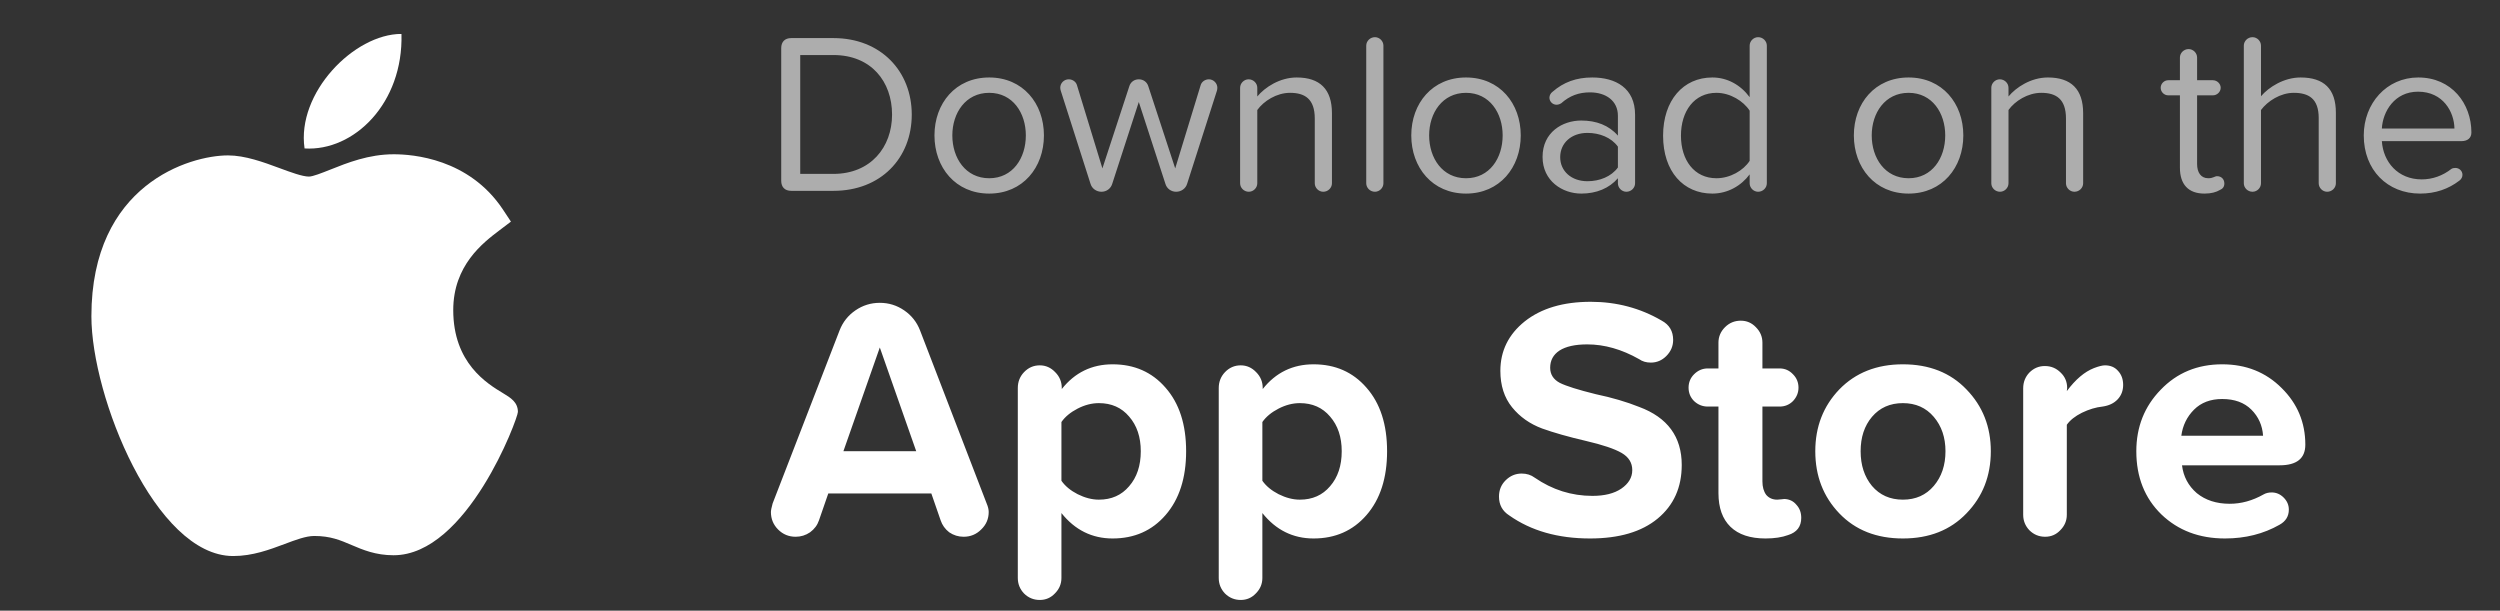 <svg width="131" height="32" viewBox="0 0 131 32" fill="none" xmlns="http://www.w3.org/2000/svg">
<rect x="0" y="0" width="131" height="32" fill="#333333" stroke="none"/>
<g clip-path="url(#clip0_50_655)">
<path d="M12.199 29.136C8.144 29.113 4.789 20.802 4.789 16.57C4.789 9.656 9.955 8.143 11.946 8.143C12.844 8.143 13.802 8.496 14.647 8.809C15.238 9.028 15.849 9.253 16.189 9.253C16.392 9.253 16.872 9.061 17.295 8.893C18.198 8.532 19.321 8.084 20.629 8.084C20.631 8.084 20.634 8.084 20.637 8.084C21.614 8.084 24.575 8.299 26.356 10.983L26.773 11.613L26.173 12.067C25.315 12.717 23.75 13.902 23.75 16.249C23.75 19.029 25.522 20.098 26.374 20.612C26.75 20.839 27.138 21.073 27.138 21.585C27.138 21.919 24.482 29.095 20.624 29.095C19.68 29.095 19.012 28.81 18.424 28.559C17.828 28.304 17.314 28.085 16.465 28.085C16.035 28.085 15.491 28.289 14.915 28.506C14.127 28.801 13.236 29.136 12.225 29.136H12.199Z" fill="white"/>
<path d="M21.037 1.777C21.137 5.414 18.547 7.938 15.959 7.779C15.532 4.877 18.546 1.777 21.037 1.777Z" fill="white"/>
</g>
<path d="M51.808 26.83C51.808 27.19 51.676 27.496 51.412 27.748C51.16 28 50.854 28.126 50.494 28.126C50.218 28.126 49.966 28.048 49.738 27.892C49.522 27.724 49.372 27.514 49.288 27.262L48.802 25.858H43.402L42.916 27.262C42.832 27.514 42.676 27.724 42.448 27.892C42.22 28.048 41.968 28.126 41.692 28.126C41.332 28.126 41.026 28 40.774 27.748C40.522 27.496 40.396 27.19 40.396 26.83C40.396 26.746 40.426 26.596 40.486 26.38L43.996 17.308C44.164 16.876 44.44 16.528 44.824 16.264C45.208 16 45.634 15.868 46.102 15.868C46.57 15.868 46.996 16 47.38 16.264C47.764 16.528 48.04 16.876 48.208 17.308L51.7 26.38C51.772 26.548 51.808 26.698 51.808 26.83ZM44.194 23.644H48.01L46.102 18.208L44.194 23.644ZM61.073 20.314C61.793 21.13 62.153 22.24 62.153 23.644C62.153 25.048 61.793 26.164 61.073 26.992C60.365 27.808 59.441 28.216 58.301 28.216C57.221 28.216 56.327 27.772 55.619 26.884V30.286C55.619 30.598 55.505 30.868 55.277 31.096C55.061 31.324 54.797 31.438 54.485 31.438C54.161 31.438 53.885 31.324 53.657 31.096C53.441 30.868 53.333 30.598 53.333 30.286V20.332C53.333 20.008 53.441 19.732 53.657 19.504C53.885 19.264 54.161 19.144 54.485 19.144C54.797 19.144 55.067 19.264 55.295 19.504C55.523 19.732 55.637 20.008 55.637 20.332V20.386C56.321 19.522 57.209 19.09 58.301 19.09C59.441 19.09 60.365 19.498 61.073 20.314ZM59.777 23.644C59.777 22.9 59.573 22.294 59.165 21.826C58.769 21.358 58.241 21.124 57.581 21.124C57.209 21.124 56.837 21.22 56.465 21.412C56.093 21.604 55.811 21.838 55.619 22.114V25.192C55.811 25.468 56.093 25.702 56.465 25.894C56.849 26.086 57.221 26.182 57.581 26.182C58.241 26.182 58.769 25.948 59.165 25.48C59.573 25.012 59.777 24.4 59.777 23.644ZM71.603 20.314C72.323 21.13 72.683 22.24 72.683 23.644C72.683 25.048 72.323 26.164 71.603 26.992C70.894 27.808 69.971 28.216 68.831 28.216C67.751 28.216 66.856 27.772 66.148 26.884V30.286C66.148 30.598 66.034 30.868 65.806 31.096C65.591 31.324 65.326 31.438 65.014 31.438C64.691 31.438 64.415 31.324 64.186 31.096C63.971 30.868 63.862 30.598 63.862 30.286V20.332C63.862 20.008 63.971 19.732 64.186 19.504C64.415 19.264 64.691 19.144 65.014 19.144C65.326 19.144 65.597 19.264 65.825 19.504C66.052 19.732 66.166 20.008 66.166 20.332V20.386C66.85 19.522 67.739 19.09 68.831 19.09C69.971 19.09 70.894 19.498 71.603 20.314ZM70.306 23.644C70.306 22.9 70.103 22.294 69.695 21.826C69.299 21.358 68.77 21.124 68.111 21.124C67.739 21.124 67.367 21.22 66.995 21.412C66.623 21.604 66.341 21.838 66.148 22.114V25.192C66.341 25.468 66.623 25.702 66.995 25.894C67.379 26.086 67.751 26.182 68.111 26.182C68.77 26.182 69.299 25.948 69.695 25.48C70.103 25.012 70.306 24.4 70.306 23.644ZM78.547 26.02C78.547 25.684 78.661 25.402 78.889 25.174C79.129 24.934 79.411 24.814 79.735 24.814C79.999 24.814 80.227 24.886 80.419 25.03C81.343 25.666 82.351 25.984 83.443 25.984C84.079 25.984 84.583 25.858 84.955 25.606C85.339 25.342 85.531 25.018 85.531 24.634C85.531 24.25 85.345 23.95 84.973 23.734C84.601 23.518 83.977 23.308 83.101 23.104C82.177 22.888 81.415 22.672 80.815 22.456C80.167 22.216 79.639 21.844 79.231 21.34C78.823 20.836 78.619 20.2 78.619 19.432C78.619 18.388 79.045 17.524 79.897 16.84C80.761 16.156 81.913 15.814 83.353 15.814C84.709 15.814 85.951 16.144 87.079 16.804C87.475 17.02 87.673 17.356 87.673 17.812C87.673 18.136 87.553 18.418 87.313 18.658C87.085 18.886 86.815 19 86.503 19C86.263 19 86.059 18.94 85.891 18.82C84.979 18.304 84.073 18.046 83.173 18.046C82.537 18.046 82.051 18.154 81.715 18.37C81.391 18.586 81.229 18.886 81.229 19.27C81.229 19.618 81.397 19.882 81.733 20.062C82.069 20.23 82.699 20.428 83.623 20.656C84.475 20.836 85.231 21.058 85.891 21.322C87.379 21.874 88.123 22.888 88.123 24.364C88.123 25.54 87.703 26.476 86.863 27.172C86.023 27.868 84.841 28.216 83.317 28.216C81.637 28.216 80.227 27.814 79.087 27.01C78.727 26.782 78.547 26.452 78.547 26.02ZM94.385 27.136C94.385 27.592 94.157 27.892 93.701 28.036C93.377 28.156 92.981 28.216 92.513 28.216C91.709 28.216 91.097 28.012 90.677 27.604C90.257 27.196 90.047 26.608 90.047 25.84V21.304H89.489C89.213 21.304 88.973 21.208 88.769 21.016C88.577 20.824 88.481 20.59 88.481 20.314C88.481 20.038 88.577 19.804 88.769 19.612C88.973 19.408 89.213 19.306 89.489 19.306H90.047V17.956C90.047 17.644 90.161 17.374 90.389 17.146C90.617 16.918 90.893 16.804 91.217 16.804C91.529 16.804 91.793 16.918 92.009 17.146C92.237 17.374 92.351 17.644 92.351 17.956V19.306H93.251C93.527 19.306 93.761 19.408 93.953 19.612C94.145 19.804 94.241 20.038 94.241 20.314C94.241 20.578 94.145 20.812 93.953 21.016C93.761 21.208 93.527 21.304 93.251 21.304H92.351V25.228C92.351 25.516 92.417 25.75 92.549 25.93C92.693 26.098 92.885 26.182 93.125 26.182C93.185 26.182 93.257 26.176 93.341 26.164C93.425 26.152 93.479 26.146 93.503 26.146C93.767 26.158 93.977 26.26 94.133 26.452C94.301 26.632 94.385 26.86 94.385 27.136ZM95.121 23.644C95.121 22.36 95.541 21.28 96.381 20.404C97.233 19.528 98.343 19.09 99.711 19.09C101.091 19.09 102.201 19.528 103.041 20.404C103.893 21.28 104.319 22.36 104.319 23.644C104.319 24.94 103.893 26.026 103.041 26.902C102.201 27.778 101.091 28.216 99.711 28.216C98.331 28.216 97.221 27.778 96.381 26.902C95.541 26.026 95.121 24.94 95.121 23.644ZM101.943 23.644C101.943 22.924 101.739 22.324 101.331 21.844C100.923 21.364 100.383 21.124 99.711 21.124C99.039 21.124 98.499 21.364 98.091 21.844C97.695 22.312 97.497 22.912 97.497 23.644C97.497 24.376 97.695 24.982 98.091 25.462C98.499 25.942 99.039 26.182 99.711 26.182C100.383 26.182 100.923 25.942 101.331 25.462C101.739 24.982 101.943 24.376 101.943 23.644ZM110.983 19.432C111.163 19.624 111.253 19.87 111.253 20.17C111.253 20.47 111.157 20.722 110.965 20.926C110.773 21.13 110.509 21.256 110.173 21.304C109.825 21.34 109.465 21.448 109.093 21.628C108.733 21.808 108.469 22.018 108.301 22.258V26.974C108.301 27.286 108.187 27.556 107.959 27.784C107.743 28.012 107.479 28.126 107.167 28.126C106.843 28.126 106.567 28.012 106.339 27.784C106.123 27.556 106.015 27.286 106.015 26.974V20.35C106.015 20.026 106.123 19.75 106.339 19.522C106.567 19.294 106.837 19.18 107.149 19.18C107.473 19.18 107.749 19.294 107.977 19.522C108.205 19.738 108.319 20.008 108.319 20.332L108.301 20.494C108.757 19.882 109.231 19.48 109.723 19.288C109.975 19.192 110.167 19.144 110.299 19.144C110.587 19.144 110.815 19.24 110.983 19.432ZM116.443 19.09C117.691 19.09 118.729 19.504 119.557 20.332C120.385 21.148 120.799 22.138 120.799 23.302C120.799 24.022 120.349 24.382 119.449 24.382H114.337C114.409 24.97 114.667 25.456 115.111 25.84C115.567 26.212 116.143 26.398 116.839 26.398C117.439 26.398 118.027 26.236 118.603 25.912C118.723 25.84 118.867 25.804 119.035 25.804C119.275 25.804 119.485 25.894 119.665 26.074C119.845 26.254 119.935 26.464 119.935 26.704C119.935 27.052 119.773 27.316 119.449 27.496C118.609 27.976 117.655 28.216 116.587 28.216C115.243 28.216 114.133 27.796 113.257 26.956C112.381 26.104 111.943 25 111.943 23.644C111.943 22.372 112.369 21.298 113.221 20.422C114.073 19.534 115.147 19.09 116.443 19.09ZM114.301 22.834H118.585C118.549 22.294 118.345 21.838 117.973 21.466C117.601 21.094 117.091 20.908 116.443 20.908C115.831 20.908 115.339 21.094 114.967 21.466C114.595 21.838 114.373 22.294 114.301 22.834Z" fill="white"/>
<path opacity="0.6" d="M41.464 10H43.672C46.156 10 47.776 8.284 47.776 6.004C47.776 3.736 46.156 1.996 43.672 1.996H41.464C41.128 1.996 40.936 2.188 40.936 2.524V9.472C40.936 9.808 41.128 10 41.464 10ZM41.932 9.112V2.884H43.672C45.652 2.884 46.744 4.276 46.744 6.004C46.744 7.72 45.616 9.112 43.672 9.112H41.932ZM51.834 10.144C53.598 10.144 54.702 8.776 54.702 7.096C54.702 5.416 53.598 4.06 51.834 4.06C50.07 4.06 48.966 5.416 48.966 7.096C48.966 8.776 50.07 10.144 51.834 10.144ZM51.834 9.34C50.598 9.34 49.902 8.284 49.902 7.096C49.902 5.92 50.598 4.864 51.834 4.864C53.07 4.864 53.754 5.92 53.754 7.096C53.754 8.284 53.07 9.34 51.834 9.34ZM61.63 10.048C61.894 10.048 62.133 9.88 62.206 9.628L63.766 4.756C63.778 4.72 63.789 4.648 63.789 4.6C63.789 4.36 63.586 4.156 63.346 4.156C63.142 4.156 62.962 4.288 62.913 4.468L61.581 8.824L60.166 4.504C60.093 4.288 59.901 4.156 59.673 4.156C59.446 4.156 59.254 4.288 59.181 4.504L57.766 8.824L56.434 4.468C56.386 4.288 56.206 4.156 56.002 4.156C55.761 4.156 55.557 4.348 55.557 4.6C55.557 4.648 55.569 4.696 55.581 4.744L57.142 9.628C57.214 9.88 57.453 10.048 57.718 10.048C57.981 10.048 58.209 9.88 58.282 9.628L59.673 5.344L61.066 9.628C61.138 9.88 61.365 10.048 61.63 10.048ZM67.946 4.06C67.058 4.06 66.278 4.576 65.882 5.056V4.6C65.882 4.36 65.678 4.156 65.426 4.156C65.186 4.156 64.982 4.36 64.982 4.6V9.604C64.982 9.844 65.186 10.048 65.438 10.048C65.678 10.048 65.882 9.844 65.882 9.604V5.764C66.218 5.296 66.89 4.864 67.598 4.864C68.378 4.864 68.894 5.188 68.894 6.208V9.604C68.894 9.844 69.098 10.048 69.338 10.048C69.59 10.048 69.794 9.844 69.794 9.604V5.932C69.794 4.672 69.158 4.06 67.946 4.06ZM72.047 10.048C72.287 10.048 72.491 9.844 72.491 9.604V2.392C72.491 2.152 72.287 1.948 72.047 1.948C71.795 1.948 71.591 2.152 71.591 2.392V9.604C71.591 9.844 71.795 10.048 72.047 10.048ZM76.819 10.144C78.583 10.144 79.687 8.776 79.687 7.096C79.687 5.416 78.583 4.06 76.819 4.06C75.055 4.06 73.951 5.416 73.951 7.096C73.951 8.776 75.055 10.144 76.819 10.144ZM76.819 9.34C75.583 9.34 74.887 8.284 74.887 7.096C74.887 5.92 75.583 4.864 76.819 4.864C78.055 4.864 78.739 5.92 78.739 7.096C78.739 8.284 78.055 9.34 76.819 9.34ZM83.434 4.06C82.606 4.06 81.934 4.3 81.346 4.816C81.262 4.876 81.19 4.996 81.19 5.116C81.19 5.32 81.358 5.488 81.562 5.488C81.658 5.488 81.742 5.452 81.802 5.416C82.258 5.008 82.738 4.84 83.314 4.84C84.154 4.84 84.778 5.284 84.778 6.064V7.108C84.31 6.568 83.65 6.316 82.858 6.316C81.874 6.316 80.83 6.928 80.83 8.224C80.83 9.484 81.874 10.144 82.858 10.144C83.65 10.144 84.322 9.868 84.778 9.34V9.604C84.778 9.844 84.982 10.048 85.222 10.048C85.474 10.048 85.678 9.844 85.678 9.604V6.016C85.678 4.612 84.658 4.06 83.434 4.06ZM83.182 9.496C82.342 9.496 81.754 8.968 81.754 8.236C81.754 7.492 82.342 6.964 83.182 6.964C83.818 6.964 84.43 7.204 84.778 7.684V8.776C84.43 9.256 83.818 9.496 83.182 9.496ZM92.126 1.948C91.886 1.948 91.682 2.152 91.682 2.392V5.092C91.202 4.444 90.506 4.06 89.726 4.06C88.202 4.06 87.146 5.26 87.146 7.108C87.146 8.992 88.214 10.144 89.726 10.144C90.542 10.144 91.25 9.724 91.682 9.136V9.604C91.682 9.844 91.886 10.048 92.126 10.048C92.378 10.048 92.582 9.844 92.582 9.604V2.392C92.582 2.152 92.378 1.948 92.126 1.948ZM89.942 9.34C88.778 9.34 88.082 8.392 88.082 7.108C88.082 5.824 88.778 4.864 89.942 4.864C90.662 4.864 91.358 5.296 91.682 5.8V8.428C91.358 8.932 90.662 9.34 89.942 9.34ZM100.01 10.144C101.774 10.144 102.878 8.776 102.878 7.096C102.878 5.416 101.774 4.06 100.01 4.06C98.246 4.06 97.142 5.416 97.142 7.096C97.142 8.776 98.246 10.144 100.01 10.144ZM100.01 9.34C98.774 9.34 98.078 8.284 98.078 7.096C98.078 5.92 98.774 4.864 100.01 4.864C101.246 4.864 101.93 5.92 101.93 7.096C101.93 8.284 101.246 9.34 100.01 9.34ZM107.309 4.06C106.421 4.06 105.641 4.576 105.245 5.056V4.6C105.245 4.36 105.041 4.156 104.789 4.156C104.549 4.156 104.345 4.36 104.345 4.6V9.604C104.345 9.844 104.549 10.048 104.801 10.048C105.041 10.048 105.245 9.844 105.245 9.604V5.764C105.581 5.296 106.253 4.864 106.961 4.864C107.741 4.864 108.257 5.188 108.257 6.208V9.604C108.257 9.844 108.461 10.048 108.701 10.048C108.953 10.048 109.157 9.844 109.157 9.604V5.932C109.157 4.672 108.521 4.06 107.309 4.06ZM116.172 9.232C116.052 9.232 115.968 9.34 115.716 9.34C115.32 9.34 115.128 9.028 115.128 8.596V4.996H115.956C116.172 4.996 116.364 4.816 116.364 4.6C116.364 4.384 116.172 4.204 115.956 4.204H115.128V3.016C115.128 2.776 114.924 2.572 114.684 2.572C114.432 2.572 114.228 2.776 114.228 3.016V4.204H113.616C113.4 4.204 113.22 4.384 113.22 4.6C113.22 4.816 113.4 4.996 113.616 4.996H114.228V8.788C114.228 9.652 114.66 10.144 115.512 10.144C115.872 10.144 116.124 10.072 116.328 9.952C116.472 9.892 116.556 9.784 116.556 9.616C116.556 9.388 116.4 9.232 116.172 9.232ZM121.944 10.048C122.196 10.048 122.4 9.844 122.4 9.604V5.908C122.4 4.648 121.764 4.06 120.552 4.06C119.676 4.06 118.884 4.564 118.476 5.044V2.392C118.476 2.152 118.272 1.948 118.032 1.948C117.78 1.948 117.576 2.152 117.576 2.392V9.604C117.576 9.844 117.78 10.048 118.032 10.048C118.272 10.048 118.476 9.844 118.476 9.604V5.764C118.824 5.296 119.496 4.864 120.192 4.864C120.972 4.864 121.5 5.164 121.5 6.184V9.604C121.5 9.844 121.704 10.048 121.944 10.048ZM123.861 7.096C123.861 8.908 125.097 10.144 126.813 10.144C127.617 10.144 128.301 9.904 128.877 9.46C128.973 9.388 129.033 9.28 129.033 9.16C129.033 8.956 128.865 8.8 128.661 8.8C128.589 8.8 128.517 8.812 128.457 8.848C128.001 9.208 127.461 9.4 126.897 9.4C125.649 9.4 124.881 8.488 124.809 7.396H128.973C129.309 7.396 129.501 7.228 129.501 6.94C129.501 5.428 128.469 4.06 126.717 4.06C125.061 4.06 123.861 5.416 123.861 7.096ZM126.705 4.804C128.025 4.804 128.601 5.872 128.613 6.736H124.809C124.857 5.848 125.469 4.804 126.705 4.804Z" fill="white"/>
<defs>
<clipPath id="clip0_50_655">
<rect width="27.248" height="27.354" fill="white" transform="translate(2.34 1.783)"/>
</clipPath>
</defs>
</svg>
